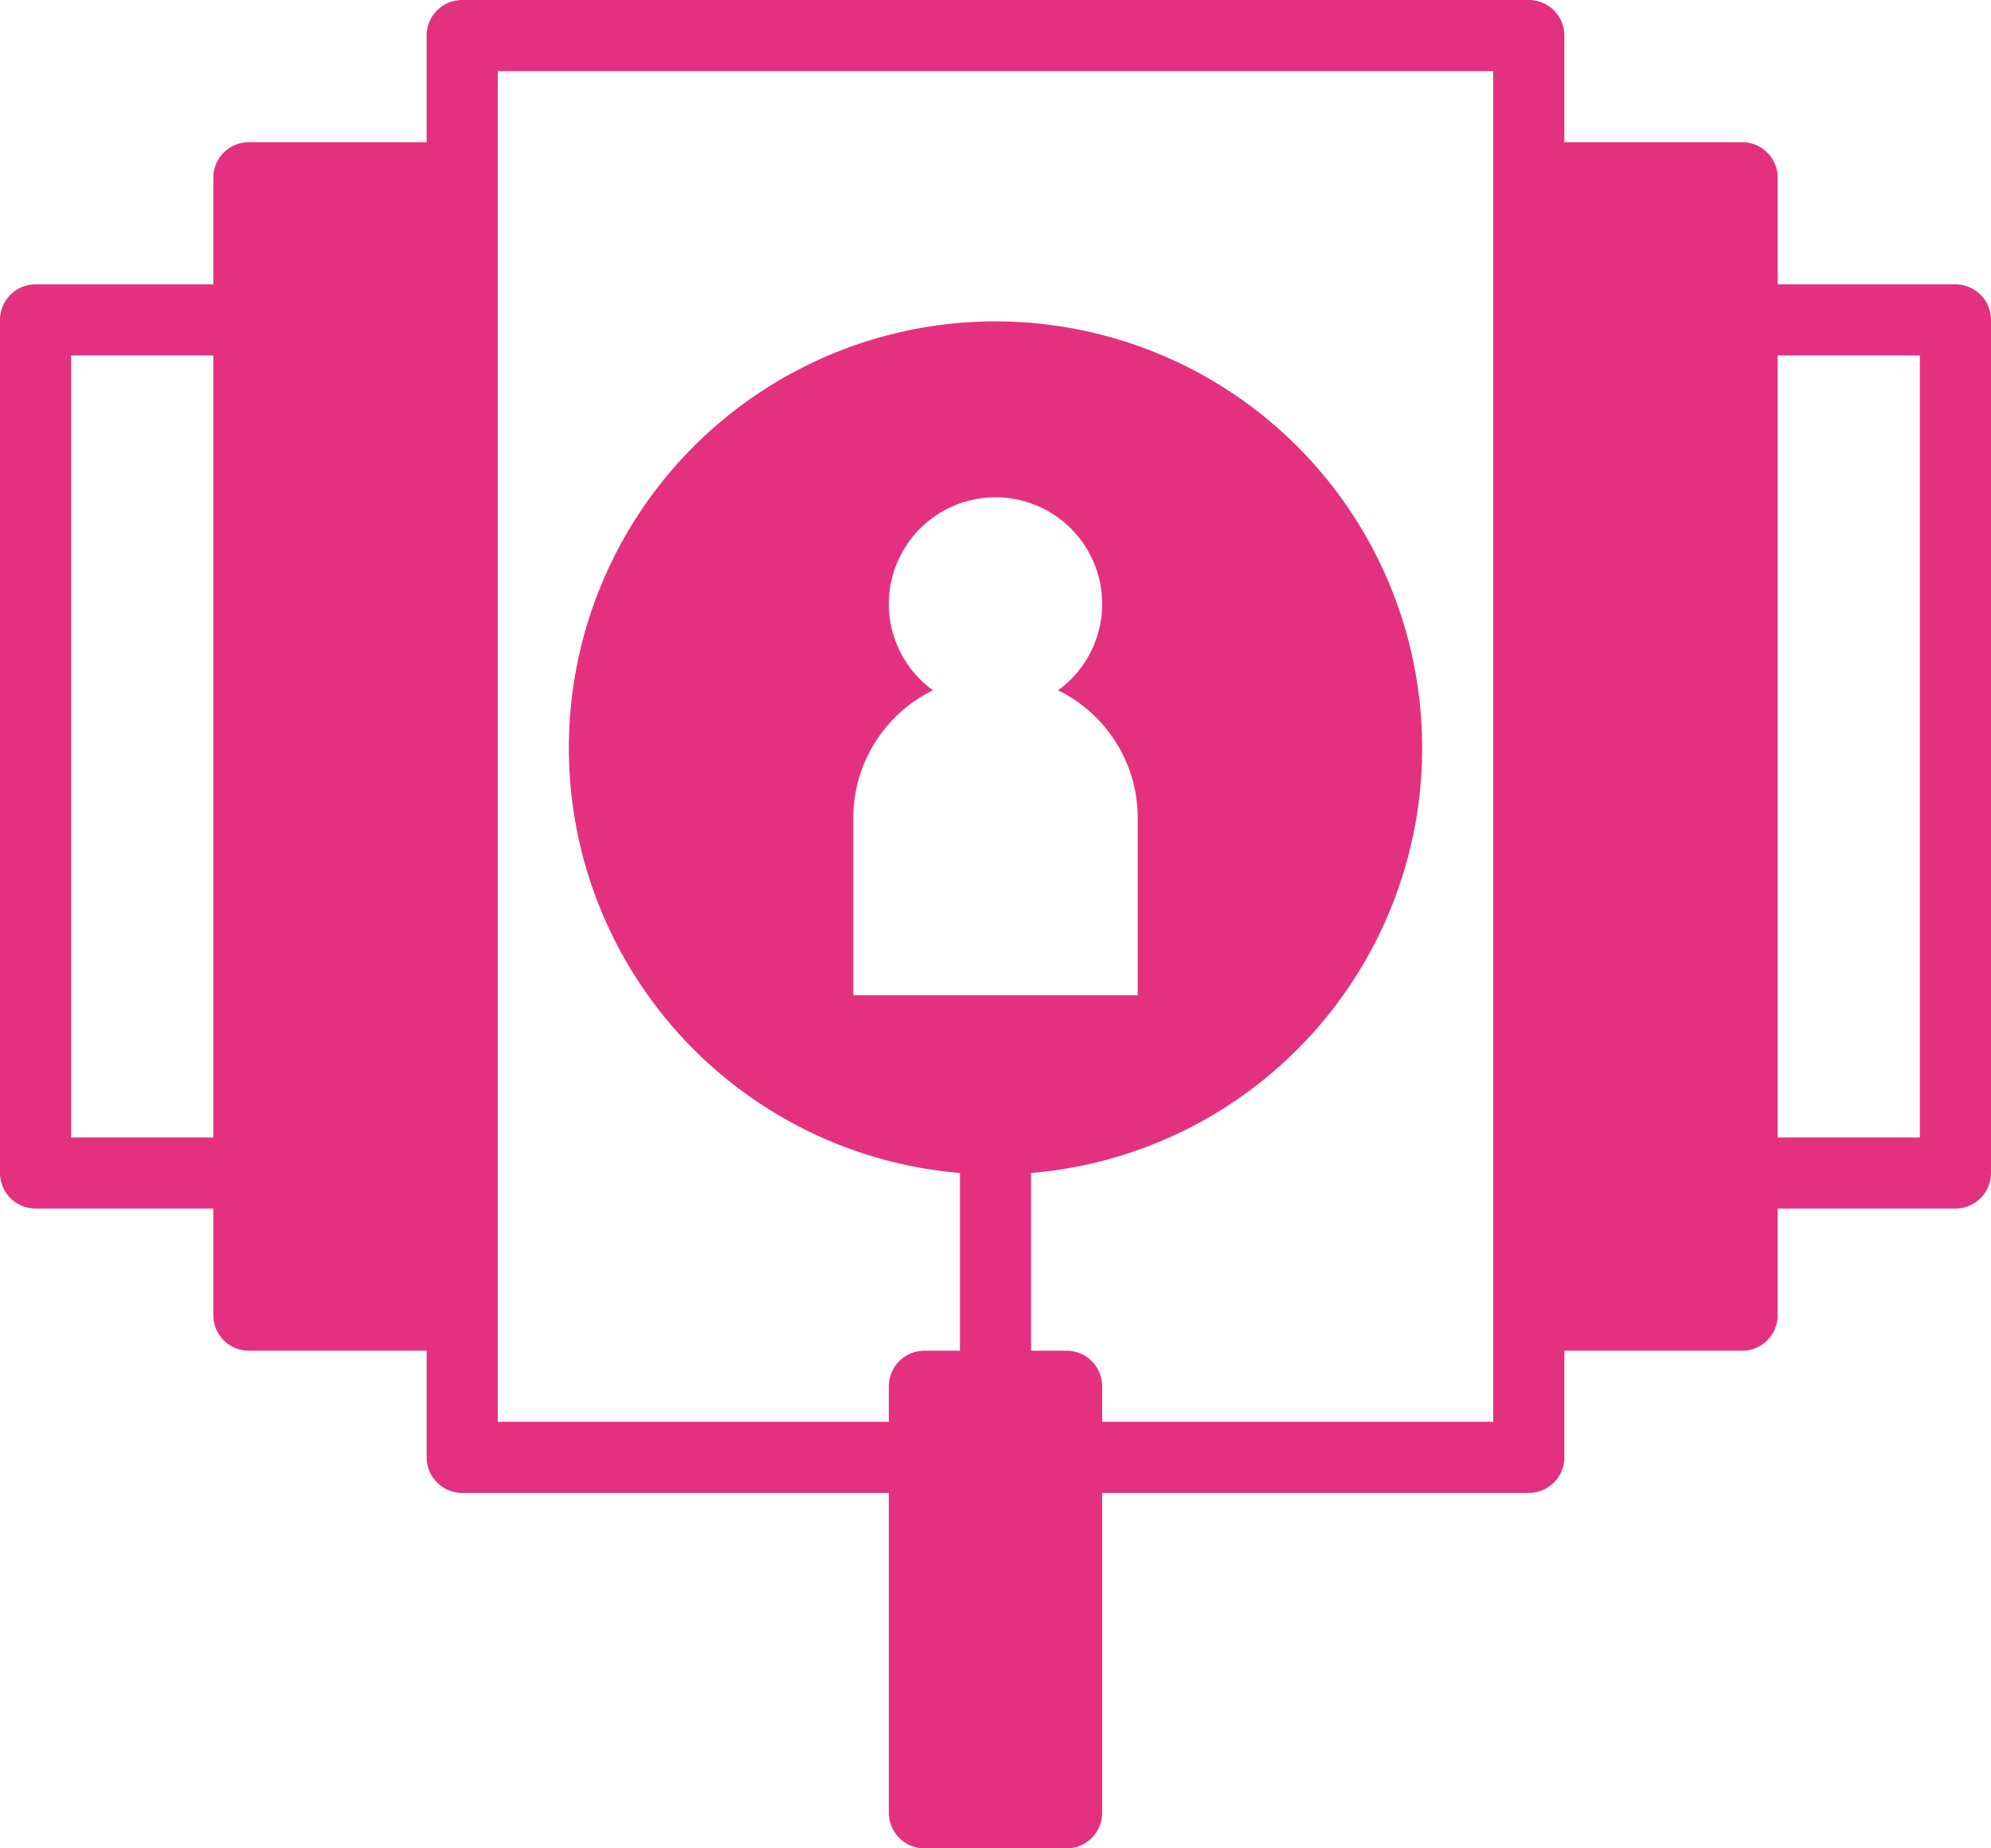 <?xml version="1.0" encoding="UTF-8" standalone="no"?>
<svg
   xmlns:dc="http://purl.org/dc/elements/1.1/"
   xmlns:cc="http://creativecommons.org/ns#"
   xmlns:rdf="http://www.w3.org/1999/02/22-rdf-syntax-ns#"
   xmlns:svg="http://www.w3.org/2000/svg"
   xmlns="http://www.w3.org/2000/svg"
   xmlns:sodipodi="http://sodipodi.sourceforge.net/DTD/sodipodi-0.dtd"
   xmlns:inkscape="http://www.inkscape.org/namespaces/inkscape"
   data-name="Layer 1"
   viewBox="0 0 56 52"
   x="0px"
   y="0px"
   version="1.1"
   id="svg870"
   sodipodi:docname="custumer.svg"
   width="56"
   height="52"
   inkscape:version="0.92.5 (2060ec1f9f, 2020-04-08)">
  <defs
     id="defs874" />
  <sodipodi:namedview
     pagecolor="#ffffff"
     bordercolor="#666666"
     borderopacity="1"
     objecttolerance="10"
     gridtolerance="10"
     guidetolerance="10"
     inkscape:pageopacity="0"
     inkscape:pageshadow="2"
     inkscape:window-width="1848"
     inkscape:window-height="1009"
     id="namedview872"
     showgrid="false"
     inkscape:zoom="10.2"
     inkscape:cx="10.009804"
     inkscape:cy="23.581811"
     inkscape:window-x="0"
     inkscape:window-y="34"
     inkscape:window-maximized="1"
     inkscape:current-layer="svg870" />
  <path
     d="M 55,8 H 50 V 5 A 1,1 0 0 0 49,4 H 44 V 1 A 1,1 0 0 0 43,0 H 13 A 1,1 0 0 0 12,1 V 4 H 7 A 1,1 0 0 0 6,5 V 8 H 1 A 1,1 0 0 0 0,9 v 24 a 1,1 0 0 0 1,1 h 5 v 3 a 1,1 0 0 0 1,1 h 5 v 3 a 1,1 0 0 0 1,1 h 12 v 9 a 1,1 0 0 0 1,1 h 4 a 1,1 0 0 0 1,-1 v -9 h 12 a 1,1 0 0 0 1,-1 v -3 h 5 a 1,1 0 0 0 1,-1 v -3 h 5 a 1,1 0 0 0 1,-1 V 9 A 1,1 0 0 0 55,8 Z M 6,32 H 2 V 10 h 4 z m 36,8 H 31 v -1 a 1,1 0 0 0 -1,-1 h -1 v -5 a 12,12 0 1 0 -2,0 v 5 h -1 a 1,1 0 0 0 -1,1 v 1 H 14 V 2 H 42 Z M 25,17 A 3,3 0 1 1 29.76,19.42 4,4 0 0 1 32,23 v 5 H 24 V 23 A 4,4 0 0 1 26.24,19.42 3,3 0 0 1 25,17 Z M 54,32 H 50 V 10 h 4 z"
     id="path864"
     style="fill:#e33180;fill-opacity:1"
     inkscape:connector-curvature="0" />
</svg>
